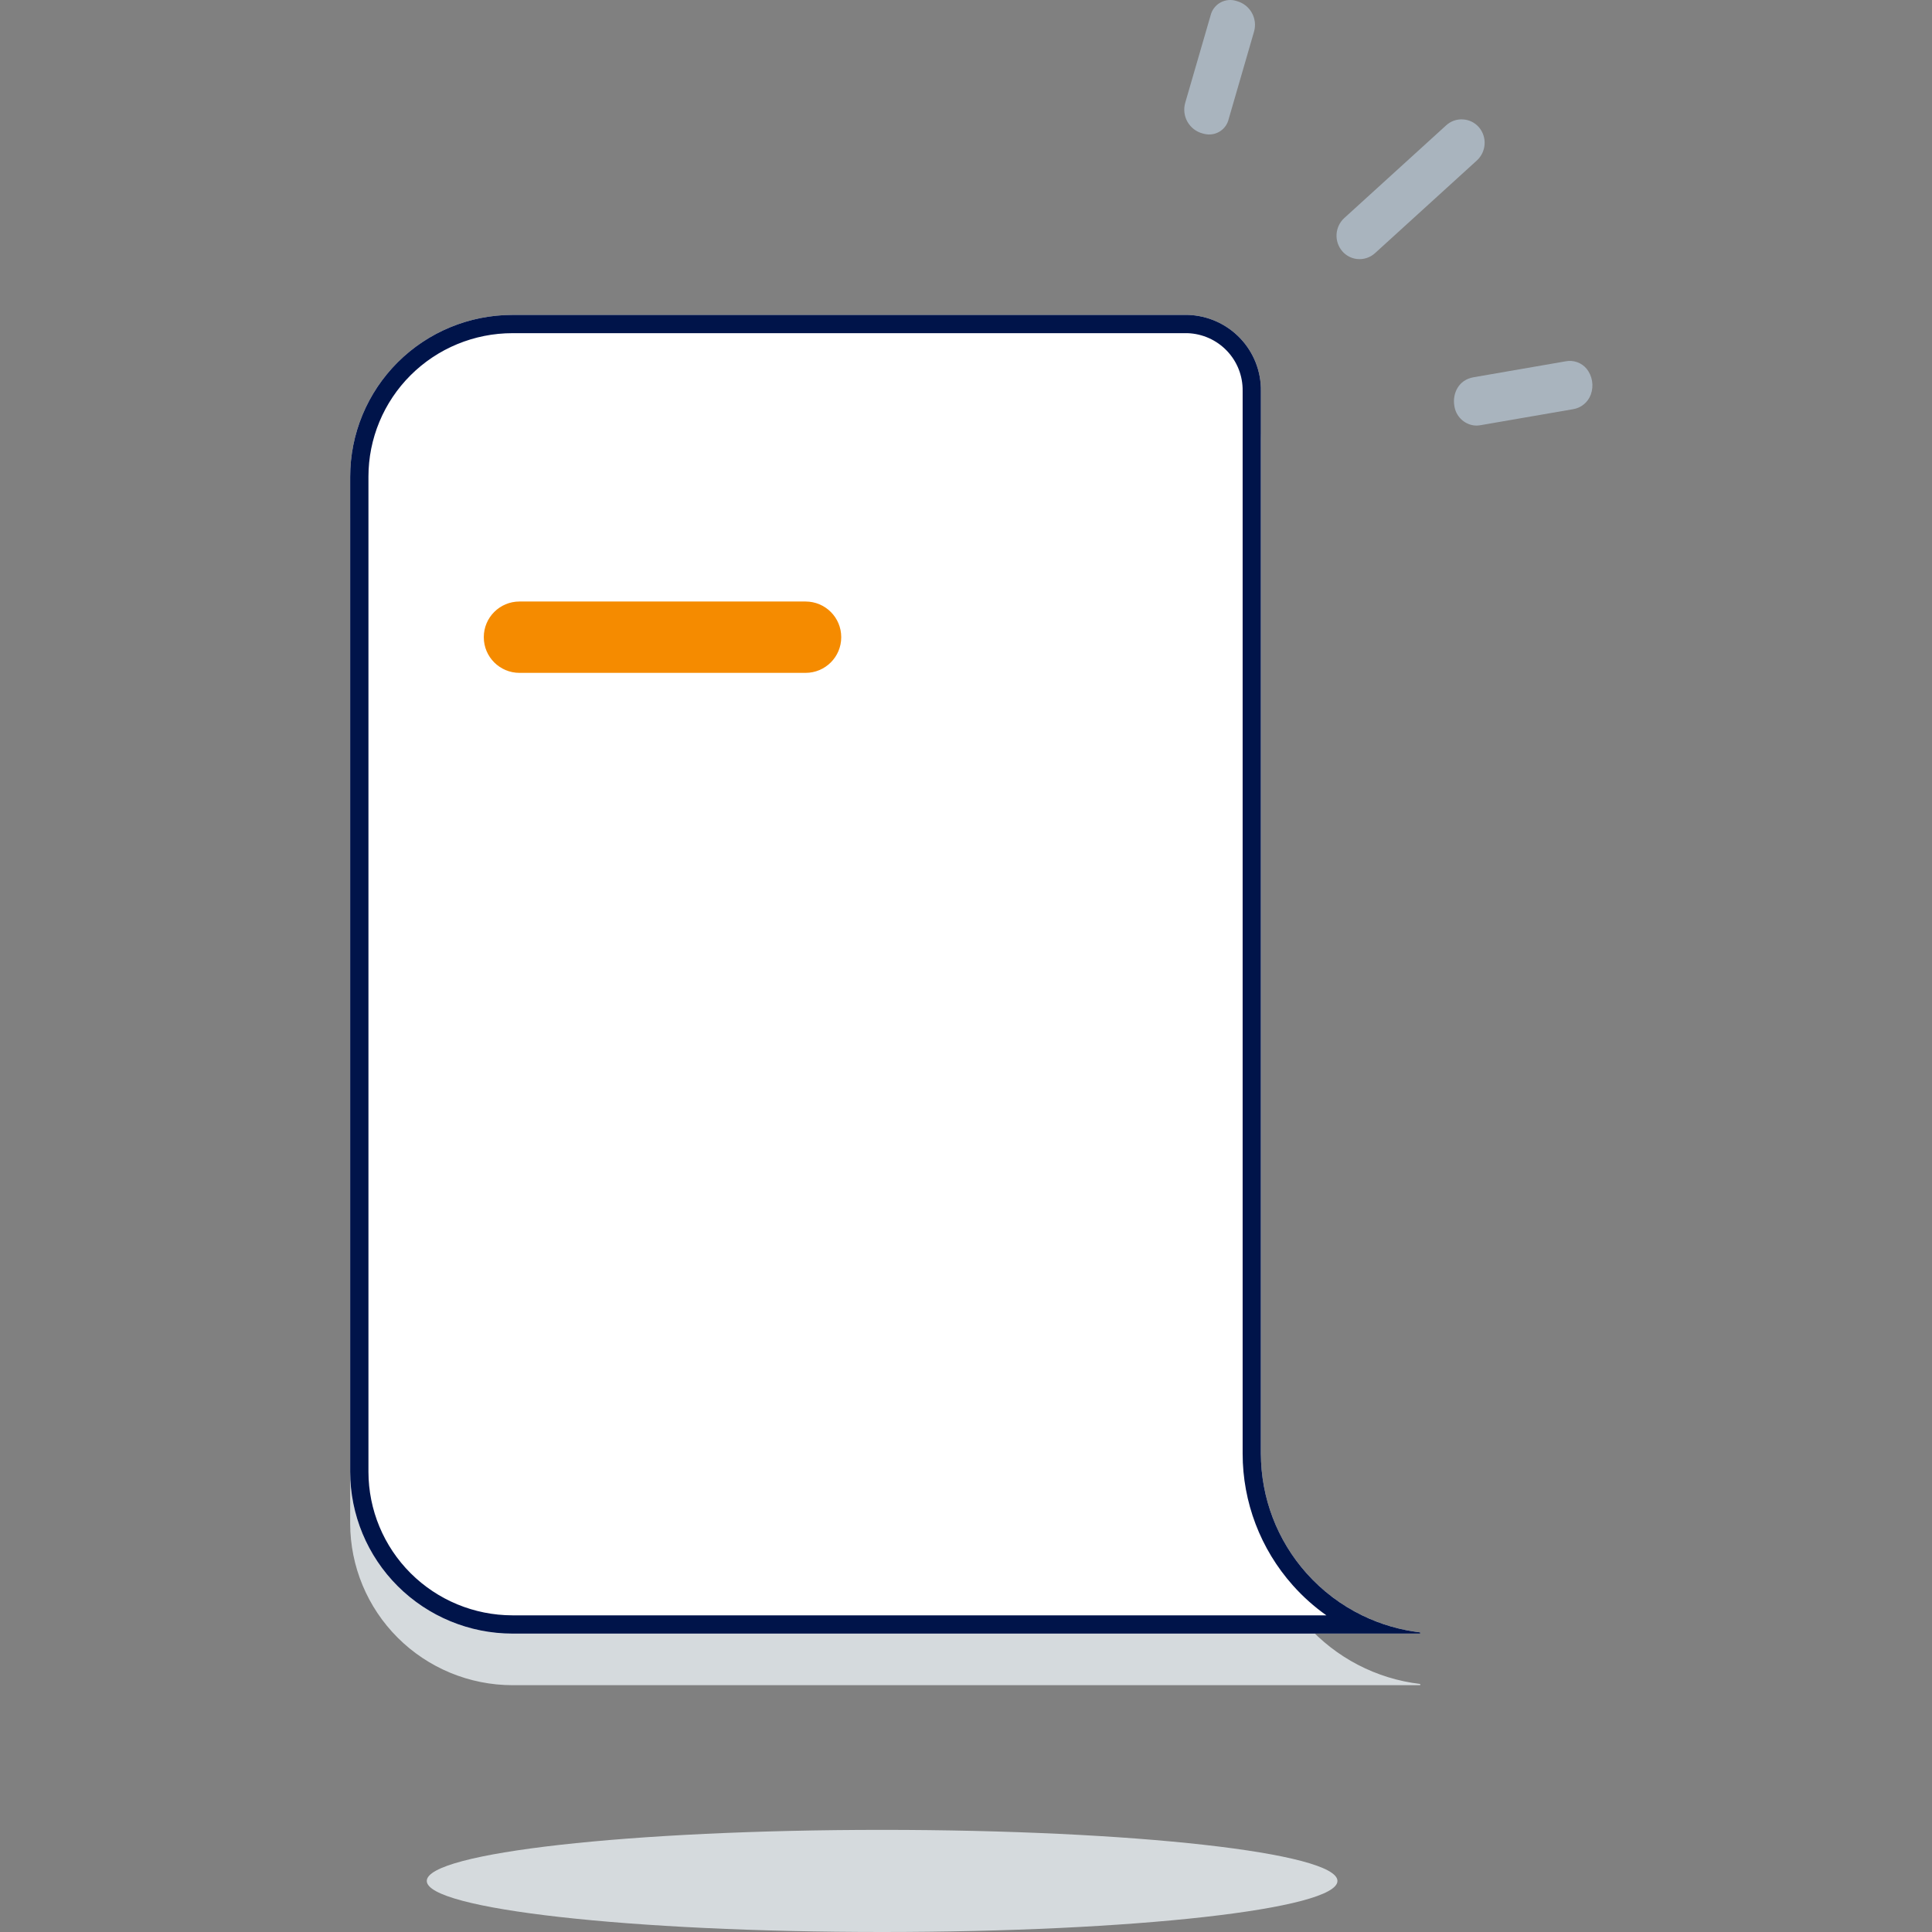 <svg width="160" height="160" viewBox="0 0 160 160" fill="none" xmlns="http://www.w3.org/2000/svg">
<rect x="0" y="0" width="160" height="160" fill="#808080" stroke="none"/>
<path d="M104.423 124.652V36.658C104.446 35.028 103.826 33.453 102.696 32.273C101.567 31.093 100.017 30.403 98.382 30.351H42.437C40.672 30.351 38.925 30.697 37.295 31.371C35.664 32.044 34.183 33.031 32.935 34.275C31.688 35.519 30.698 36.996 30.023 38.622C29.348 40.247 29 41.99 29 43.749V126.161C29.004 129.713 30.421 133.119 32.94 135.631C35.459 138.143 38.874 139.556 42.437 139.56H117.617V139.46C113.98 139.031 110.629 137.286 108.197 134.557C105.765 131.827 104.422 128.303 104.423 124.652Z" fill="#D5DADD"/>
<path d="M104.423 120.38V32.387C104.446 30.756 103.826 29.181 102.696 28.001C101.567 26.822 100.017 26.131 98.382 26.079H42.437C40.672 26.079 38.925 26.426 37.295 27.099C35.664 27.773 34.183 28.759 32.935 30.004C31.688 31.248 30.698 32.725 30.023 34.35C29.348 35.976 29 37.718 29 39.478V121.89C29.004 125.442 30.421 128.848 32.94 131.36C35.459 133.871 38.874 135.284 42.437 135.288H117.617V135.188C113.98 134.759 110.629 133.015 108.197 130.285C105.765 127.556 104.422 124.031 104.423 120.38Z" fill="white"/>
<path fill-rule="evenodd" clip-rule="evenodd" d="M102.91 32.376L102.91 32.365C102.927 31.132 102.459 29.941 101.603 29.048C100.753 28.16 99.588 27.637 98.357 27.592H42.437C40.87 27.592 39.319 27.9 37.872 28.498C36.425 29.095 35.111 29.971 34.004 31.075C32.897 32.179 32.019 33.489 31.42 34.931C30.821 36.373 30.513 37.917 30.513 39.478V121.889C30.517 125.039 31.773 128.059 34.008 130.288C36.243 132.517 39.275 133.772 42.438 133.775H109.844C108.834 133.06 107.901 132.229 107.067 131.292C104.388 128.286 102.909 124.403 102.91 120.38C102.91 120.38 102.91 120.38 102.91 120.38V32.376ZM104.423 120.38C104.422 124.031 105.765 127.556 108.197 130.285C109.5 131.749 111.068 132.929 112.803 133.775C114.304 134.507 115.93 134.989 117.617 135.188V135.288H42.437C38.874 135.284 35.459 133.871 32.94 131.36C30.421 128.848 29.004 125.442 29 121.89V39.478C29 37.718 29.348 35.976 30.023 34.35C30.698 32.725 31.688 31.248 32.935 30.004C34.183 28.759 35.664 27.773 37.295 27.099C38.925 26.426 40.672 26.079 42.437 26.079H98.382C100.017 26.131 101.567 26.822 102.696 28.001C103.826 29.181 104.446 30.756 104.423 32.387V120.38Z" fill="#00144A"/>
<path d="M66.711 49.815H43.022C41.39 49.815 40.066 51.134 40.066 52.762V52.776C40.066 54.404 41.39 55.724 43.022 55.724H66.711C68.344 55.724 69.667 54.404 69.667 52.776V52.762C69.667 51.134 68.344 49.815 66.711 49.815Z" fill="#F58B00"/>
<path d="M131.397 30.538C131.188 30.288 130.917 30.1 130.61 29.992C130.303 29.884 129.973 29.86 129.654 29.924L122.031 31.243C120.77 31.46 120.272 32.619 120.443 33.607C120.498 34.014 120.683 34.392 120.972 34.685C121.26 34.977 121.636 35.168 122.042 35.229C122.239 35.252 122.439 35.246 122.634 35.209L130.257 33.891C130.593 33.84 130.908 33.699 131.171 33.483C131.433 33.268 131.632 32.985 131.747 32.666C131.874 32.311 131.909 31.929 131.848 31.556C131.787 31.184 131.632 30.834 131.397 30.538Z" fill="#A9B4BE"/>
<path d="M102.421 0.089C102.201 0.014 101.968 -0.014 101.736 0.006C101.504 0.027 101.279 0.095 101.075 0.207C100.871 0.319 100.693 0.473 100.552 0.658C100.41 0.843 100.309 1.055 100.255 1.281L98.154 8.518C98.079 8.779 98.058 9.052 98.089 9.321C98.121 9.59 98.207 9.85 98.34 10.085C98.474 10.321 98.653 10.528 98.867 10.694C99.081 10.86 99.327 10.981 99.588 11.051C99.696 11.083 99.805 11.106 99.916 11.12C100.325 11.177 100.741 11.079 101.081 10.845C101.422 10.611 101.662 10.258 101.755 9.856L103.853 2.622C103.928 2.362 103.95 2.089 103.919 1.82C103.887 1.551 103.802 1.291 103.669 1.055C103.536 0.819 103.357 0.612 103.142 0.446C102.928 0.281 102.683 0.159 102.421 0.089Z" fill="#A9B4BE"/>
<path d="M121.153 9.889C120.899 9.873 120.645 9.908 120.405 9.993C120.166 10.079 119.946 10.212 119.76 10.385L111.325 18.059C110.948 18.406 110.72 18.884 110.688 19.395C110.657 19.905 110.823 20.408 111.154 20.798C111.462 21.159 111.894 21.391 112.365 21.448C112.637 21.48 112.912 21.454 113.172 21.37C113.433 21.287 113.672 21.148 113.874 20.964L122.309 13.289C122.688 12.941 122.917 12.46 122.948 11.946C122.98 11.433 122.811 10.928 122.477 10.536C122.311 10.345 122.108 10.189 121.881 10.078C121.653 9.966 121.406 9.902 121.153 9.889Z" fill="#A9B4BE"/>
<path d="M73.053 160C93.879 160 110.762 158.106 110.762 155.771C110.762 153.435 93.879 151.542 73.053 151.542C52.227 151.542 35.344 153.435 35.344 155.771C35.344 158.106 52.227 160 73.053 160Z" fill="#D5DADD"/>
</svg>
